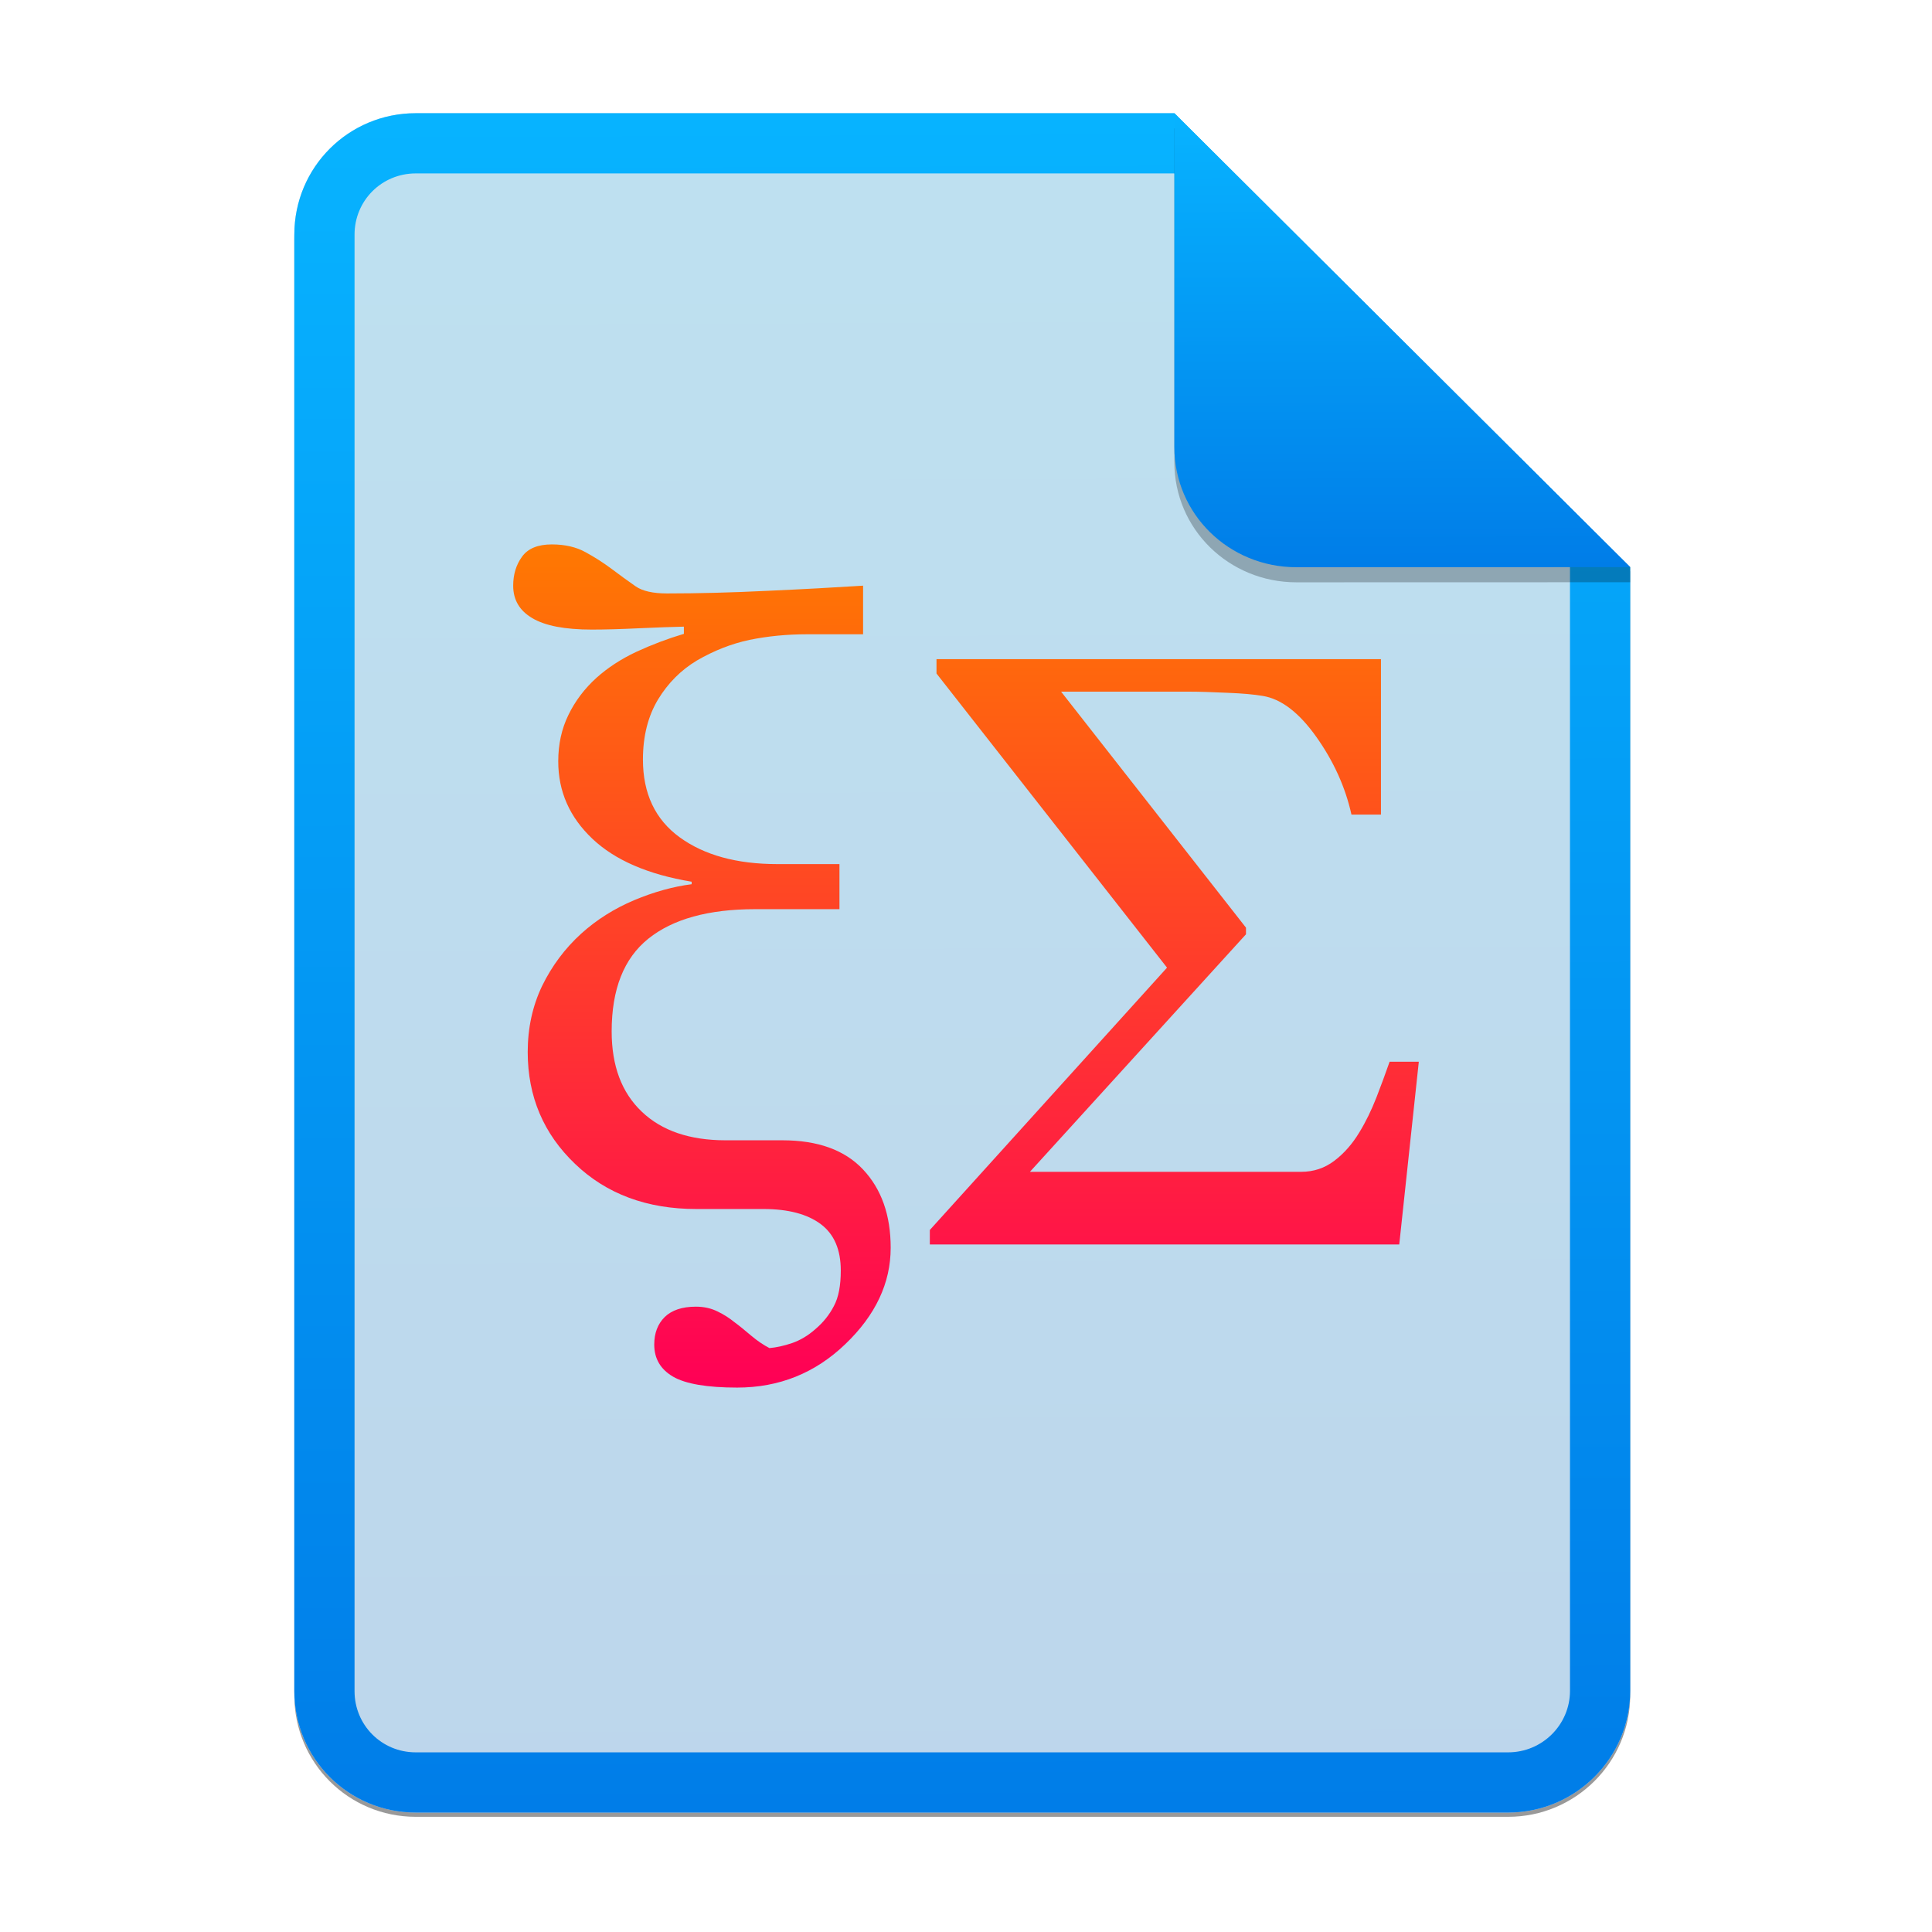 <svg width="256" height="256" viewBox="0 0 256 256" fill="none" xmlns="http://www.w3.org/2000/svg">
<g opacity="0.4" filter="url(#filter0_f)">
<path d="M55.084 15.564H155.608L216.009 75.713L216.011 224.609C216.011 233.52 208.749 240.737 199.838 240.737H55.084C46.173 240.737 39 233.564 39 224.654V31.647C39 22.737 46.173 15.564 55.084 15.564H55.084Z" fill="black"/>
</g>
<path d="M55.084 15H155.608L216.009 75.149L216.011 224.045C216.011 232.956 208.749 240.174 199.838 240.174H55.084C46.173 240.174 39 233 39 224.09V31.084C39 22.173 46.173 15 55.084 15H55.084Z" fill="#ECECEC"/>
<path opacity="0.2" d="M55.084 15H155.608L216.009 75.149L216.011 224.045C216.011 232.956 208.749 240.174 199.838 240.174H55.084C46.173 240.174 39 233 39 224.09V31.084C39 22.173 46.173 15 55.084 15H55.084Z" fill="url(#paint0_linear)"/>
<path fill-rule="evenodd" clip-rule="evenodd" d="M155.609 22.979H55.084C50.58 22.979 46.979 26.58 46.979 31.084V224.09C46.979 228.594 50.58 232.195 55.084 232.195H199.838C204.371 232.195 208.032 228.521 208.032 224.046V75.149L155.609 22.979ZM155.608 15H55.084C46.173 15 39 22.173 39 31.084V224.09C39 233 46.173 240.174 55.084 240.174H199.838C208.749 240.174 216.011 232.956 216.011 224.045L216.009 75.149L155.608 15Z" fill="url(#paint1_linear)"/>
<path fill-rule="evenodd" clip-rule="evenodd" d="M188 140.682L185.407 164.9H123.207V162.979L154.638 128.218L124.091 89.243V87.338H182.984V107.938H179.076C178.269 104.3 176.71 100.866 174.418 97.639C172.125 94.41 169.759 92.602 167.298 92.209C166.191 92.022 164.63 91.873 162.601 91.798C160.555 91.704 158.901 91.649 157.604 91.649H140.602L165.099 122.919V123.797L136.47 155.272H172.408C174.062 155.272 175.527 154.787 176.822 153.798C178.1 152.829 179.209 151.56 180.129 150.03C180.974 148.65 181.725 147.102 182.383 145.421C182.993 143.851 183.575 142.271 184.131 140.682H188ZM114.363 77.605V84.044H106.972C104.27 84.044 101.722 84.298 99.33 84.784C96.938 85.291 94.605 86.205 92.329 87.528C90.229 88.793 88.517 90.505 87.194 92.684C85.873 94.882 85.192 97.53 85.192 100.642C85.192 105.156 86.825 108.601 90.073 110.954C93.32 113.309 97.618 114.496 102.986 114.496H111.232V120.47H100.069C93.884 120.47 89.159 121.773 85.911 124.379C82.662 126.987 81.049 131.074 81.049 136.659C81.049 141.231 82.372 144.771 85.036 147.301C87.68 149.831 91.395 151.095 96.141 151.095H103.666C108.373 151.095 111.932 152.379 114.363 154.967C116.794 157.555 118.02 160.998 118.02 165.338C118.02 170.007 116.017 174.269 112.01 178.102C108.004 181.954 103.22 183.862 97.678 183.862C93.691 183.862 90.85 183.375 89.197 182.421C87.525 181.45 86.69 180.029 86.69 178.16C86.69 176.643 87.156 175.436 88.069 174.522C89.003 173.608 90.385 173.14 92.212 173.14C93.282 173.14 94.234 173.355 95.091 173.782C95.891 174.164 96.642 174.641 97.327 175.203C97.949 175.65 98.669 176.254 99.525 176.974C100.38 177.693 101.197 178.238 101.956 178.627C102.87 178.549 103.862 178.335 104.952 177.966C106.019 177.596 107.051 176.994 108.042 176.117C109.074 175.241 109.89 174.231 110.493 173.062C111.115 171.914 111.408 170.338 111.408 168.353C111.408 165.591 110.531 163.528 108.762 162.207C106.993 160.882 104.465 160.201 101.157 160.201H92.27C85.735 160.201 80.369 158.217 76.206 154.228C72.025 150.24 69.925 145.297 69.925 139.402C69.925 136.21 70.566 133.292 71.83 130.646C73.114 128.018 74.825 125.703 77.003 123.72C79.046 121.869 81.399 120.392 84.024 119.281C86.67 118.173 89.217 117.473 91.648 117.162V116.831C85.873 115.878 81.477 113.971 78.482 111.13C75.467 108.27 73.97 104.865 73.97 100.876C73.97 98.619 74.417 96.575 75.312 94.747C76.206 92.899 77.452 91.244 79.046 89.804C80.525 88.481 82.274 87.334 84.297 86.379C86.344 85.432 88.457 84.632 90.618 83.987V83.034C89.101 83.072 87.116 83.132 84.686 83.248C82.254 83.365 80.174 83.423 78.424 83.423C74.845 83.423 72.221 82.916 70.529 81.905C68.835 80.913 68 79.473 68 77.605C68 76.125 68.389 74.842 69.166 73.771C69.945 72.683 71.266 72.138 73.114 72.138C74.865 72.138 76.362 72.487 77.588 73.169C78.792 73.825 79.949 74.566 81.049 75.386C82.097 76.178 83.161 76.951 84.239 77.703C85.153 78.325 86.533 78.635 88.4 78.635C92.485 78.635 96.919 78.519 101.703 78.287C106.468 78.072 110.689 77.838 114.363 77.605Z" fill="url(#paint2_linear)"/>
<path opacity="0.25" d="M155.608 17V61.231C155.608 70.141 162.867 77.16 171.777 77.16L216.009 77.149V75.149L155.608 17Z" fill="black"/>
<path d="M155.608 15V59.231C155.608 68.141 162.867 75.16 171.777 75.16L216.009 75.149L155.608 15Z" fill="url(#paint3_linear)"/>
<defs>
<filter id="filter0_f" x="23.878" y="0.441" width="207.255" height="255.418" filterUnits="userSpaceOnUse" color-interpolation-filters="sRGB">
<feFlood flood-opacity="0" result="BackgroundImageFix"/>
<feBlend mode="normal" in="SourceGraphic" in2="BackgroundImageFix" result="shape"/>
<feGaussianBlur stdDeviation="7.561" result="effect1_foregroundBlur"/>
</filter>
<linearGradient id="paint0_linear" x1="72.137" y1="16.034" x2="72.973" y2="239.888" gradientUnits="userSpaceOnUse">
<stop stop-color="#07B3FF"/>
<stop offset="1" stop-color="#007DE8"/>
</linearGradient>
<linearGradient id="paint1_linear" x1="72.137" y1="16.034" x2="72.973" y2="239.888" gradientUnits="userSpaceOnUse">
<stop stop-color="#07B3FF"/>
<stop offset="1" stop-color="#007DE8"/>
</linearGradient>
<linearGradient id="paint2_linear" x1="128" y1="183.863" x2="128" y2="72.137" gradientUnits="userSpaceOnUse">
<stop stop-color="#FF0056"/>
<stop offset="0.1" stop-color="#FF0C4E"/>
<stop offset="0.2" stop-color="#FF1845"/>
<stop offset="0.3" stop-color="#FF243D"/>
<stop offset="0.4" stop-color="#FF3034"/>
<stop offset="0.5" stop-color="#FF3C2B"/>
<stop offset="0.6" stop-color="#FF4823"/>
<stop offset="0.7" stop-color="#FF541A"/>
<stop offset="0.8" stop-color="#FF6012"/>
<stop offset="0.9" stop-color="#FF6C09"/>
<stop offset="1" stop-color="#FF7901"/>
</linearGradient>
<linearGradient id="paint3_linear" x1="166.915" y1="15.276" x2="167.09" y2="75.084" gradientUnits="userSpaceOnUse">
<stop stop-color="#07B3FF"/>
<stop offset="1" stop-color="#007DE8"/>
</linearGradient>
</defs>
</svg>
